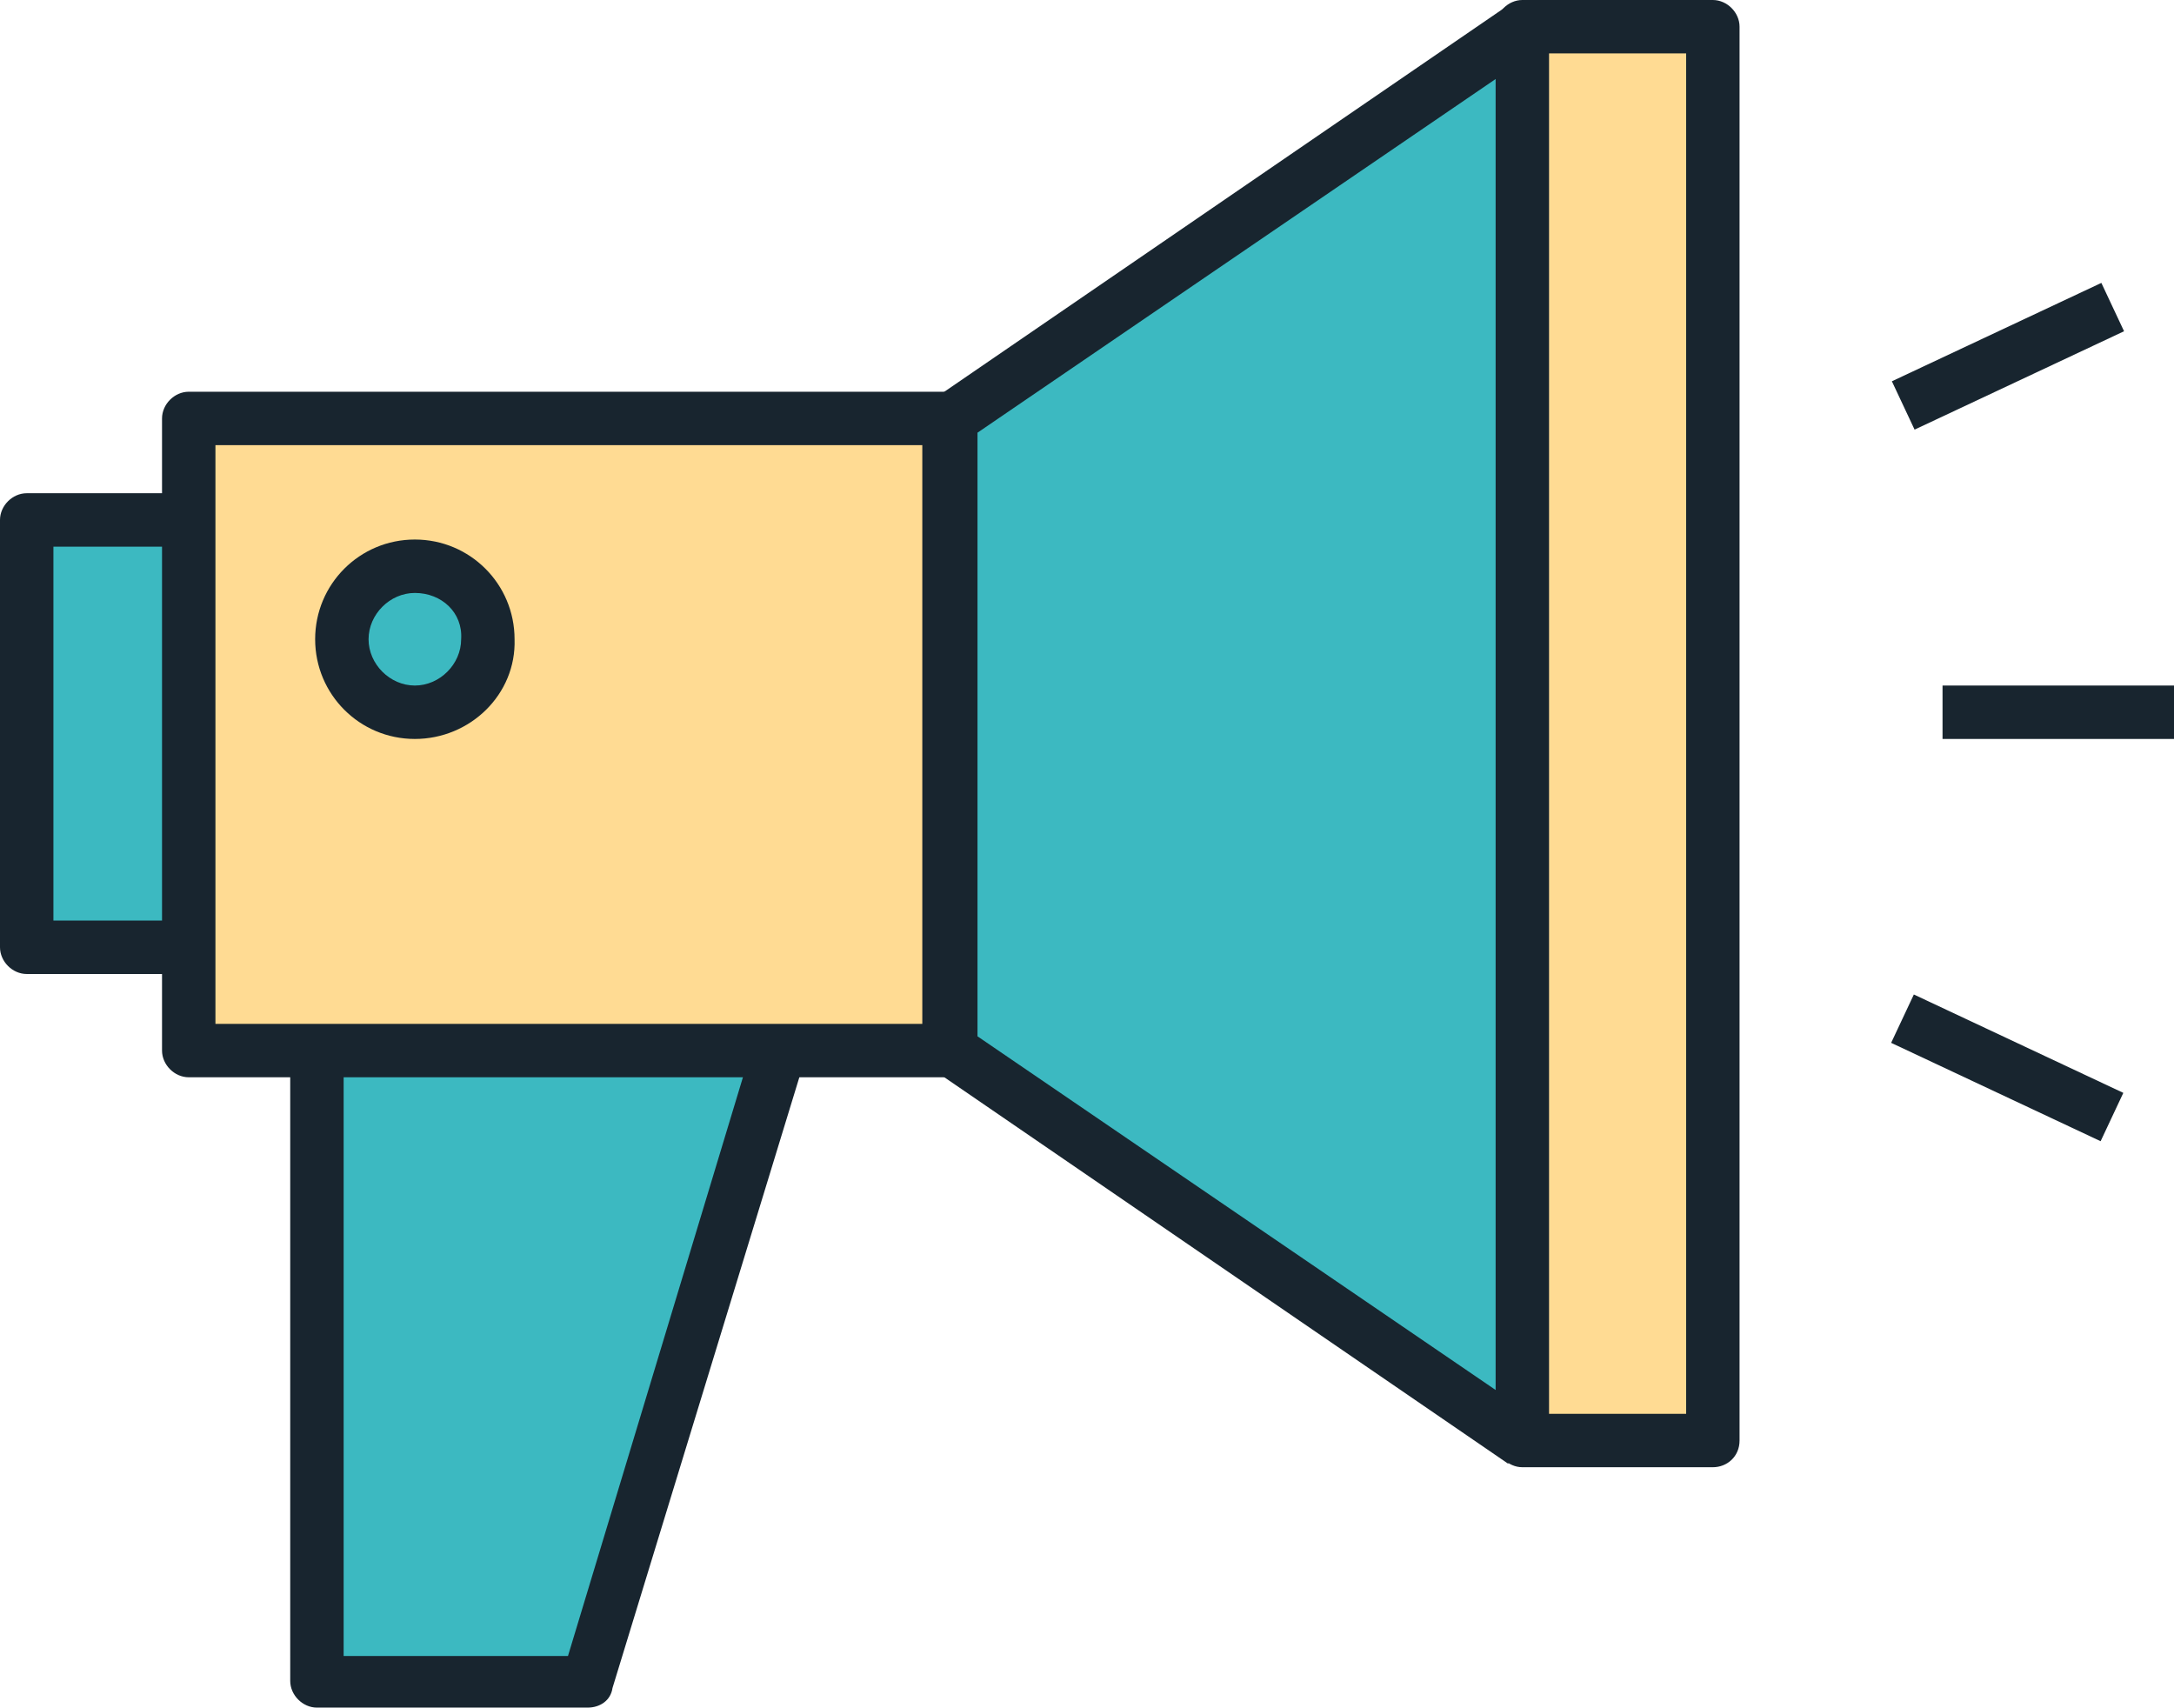 <?xml version="1.0" encoding="utf-8"?>
<!-- Generator: Adobe Illustrator 22.0.1, SVG Export Plug-In . SVG Version: 6.00 Build 0)  -->
<svg version="1.2" baseProfile="tiny" id="Layer_1" xmlns="http://www.w3.org/2000/svg" xmlns:xlink="http://www.w3.org/1999/xlink"
	 x="0px" y="0px" viewBox="0 0 122.1 95.9" xml:space="preserve">
<g id="XMLID_76_">
	<g>
		<path fill="#3CB9C1" d="M23.3,31.8c2.3,0,4.1,1.9,4.1,4.1c0,2.3-1.8,4.1-4.1,4.1c-2.3,0-4.1-1.8-4.1-4.1
			C19.2,33.6,21.1,31.8,23.3,31.8z"/>
		<rect x="1.5" y="29.2" fill="#3CB9C1" width="9.1" height="24"/>
		<path fill="#FFDB93" d="M53.3,23.5V59h-9.6H17.8h-7.2v-5.7v-24v-5.7H53.3z M27.5,35.9c0-2.3-1.8-4.1-4.1-4.1
			c-2.3,0-4.1,1.9-4.1,4.1c0,2.3,1.8,4.1,4.1,4.1C25.6,40,27.5,38.2,27.5,35.9z"/>
		<rect x="85.5" y="1.5" fill="#FFDB93" width="10.7" height="79.4"/>
		<polygon fill="#3CB9C1" points="85.5,1.5 85.5,80.9 53.4,59 53.4,23.5 		"/>
		<polygon fill="#3CB9C1" points="43.7,59 33,94.4 17.8,94.4 17.8,59 		"/>
	</g>
	<g>
		<path fill="#18252F" d="M10.6,54.7H1.5C0.7,54.7,0,54,0,53.2v-24c0-0.8,0.7-1.5,1.5-1.5h9.1v3H3v21h7.6V54.7z"/>
		<path fill="#18252F" d="M33,95.9H17.8c-0.8,0-1.5-0.7-1.5-1.5V59h3v34h12.6l10.4-34.4l2.9,0.9L34.4,94.8
			C34.3,95.5,33.7,95.9,33,95.9z"/>
		<path fill="#18252F" d="M84.7,82.2l-32.1-22c-0.4-0.3-0.7-0.7-0.7-1.2V23.5c0-0.5,0.2-1,0.7-1.2l32.1-22l1.7,2.5L54.9,24.3v33.9
			l31.5,21.5L84.7,82.2z"/>
		<path fill="#18252F" d="M96.2,82.4H85.5c-0.8,0-1.5-0.7-1.5-1.5V1.5C84,0.7,84.7,0,85.5,0h10.7c0.8,0,1.5,0.7,1.5,1.5v79.4
			C97.7,81.8,97,82.4,96.2,82.4z M87,79.4h7.7V3H87V79.4z"/>
		<path fill="#18252F" d="M23.3,41.5c-3.1,0-5.6-2.5-5.6-5.6c0-3.1,2.5-5.6,5.6-5.6c3.1,0,5.6,2.5,5.6,5.6
			C29,39,26.4,41.5,23.3,41.5z M23.3,33.3c-1.4,0-2.6,1.2-2.6,2.6c0,1.4,1.2,2.6,2.6,2.6c1.4,0,2.6-1.2,2.6-2.6
			C26,34.4,24.8,33.3,23.3,33.3z"/>
		<path fill="#18252F" d="M53.3,60.5H10.6c-0.8,0-1.5-0.7-1.5-1.5V23.5c0-0.8,0.7-1.5,1.5-1.5h42.7c0.8,0,1.5,0.7,1.5,1.5V59
			C54.8,59.8,54.2,60.5,53.3,60.5z M12.1,57.5h39.7V25H12.1V57.5z"/>
		<rect x="109.1" y="38.5" fill="#18252F" width="13" height="3"/>
		
			<rect x="106.3" y="18.5" transform="matrix(0.905 -0.425 0.425 0.905 2.191 49.848)" fill="#18252F" width="13" height="3"/>
		
			<rect x="111.3" y="53.5" transform="matrix(0.425 -0.905 0.905 0.425 10.494 136.555)" fill="#18252F" width="3" height="13"/>
	</g>
</g>
</svg>
